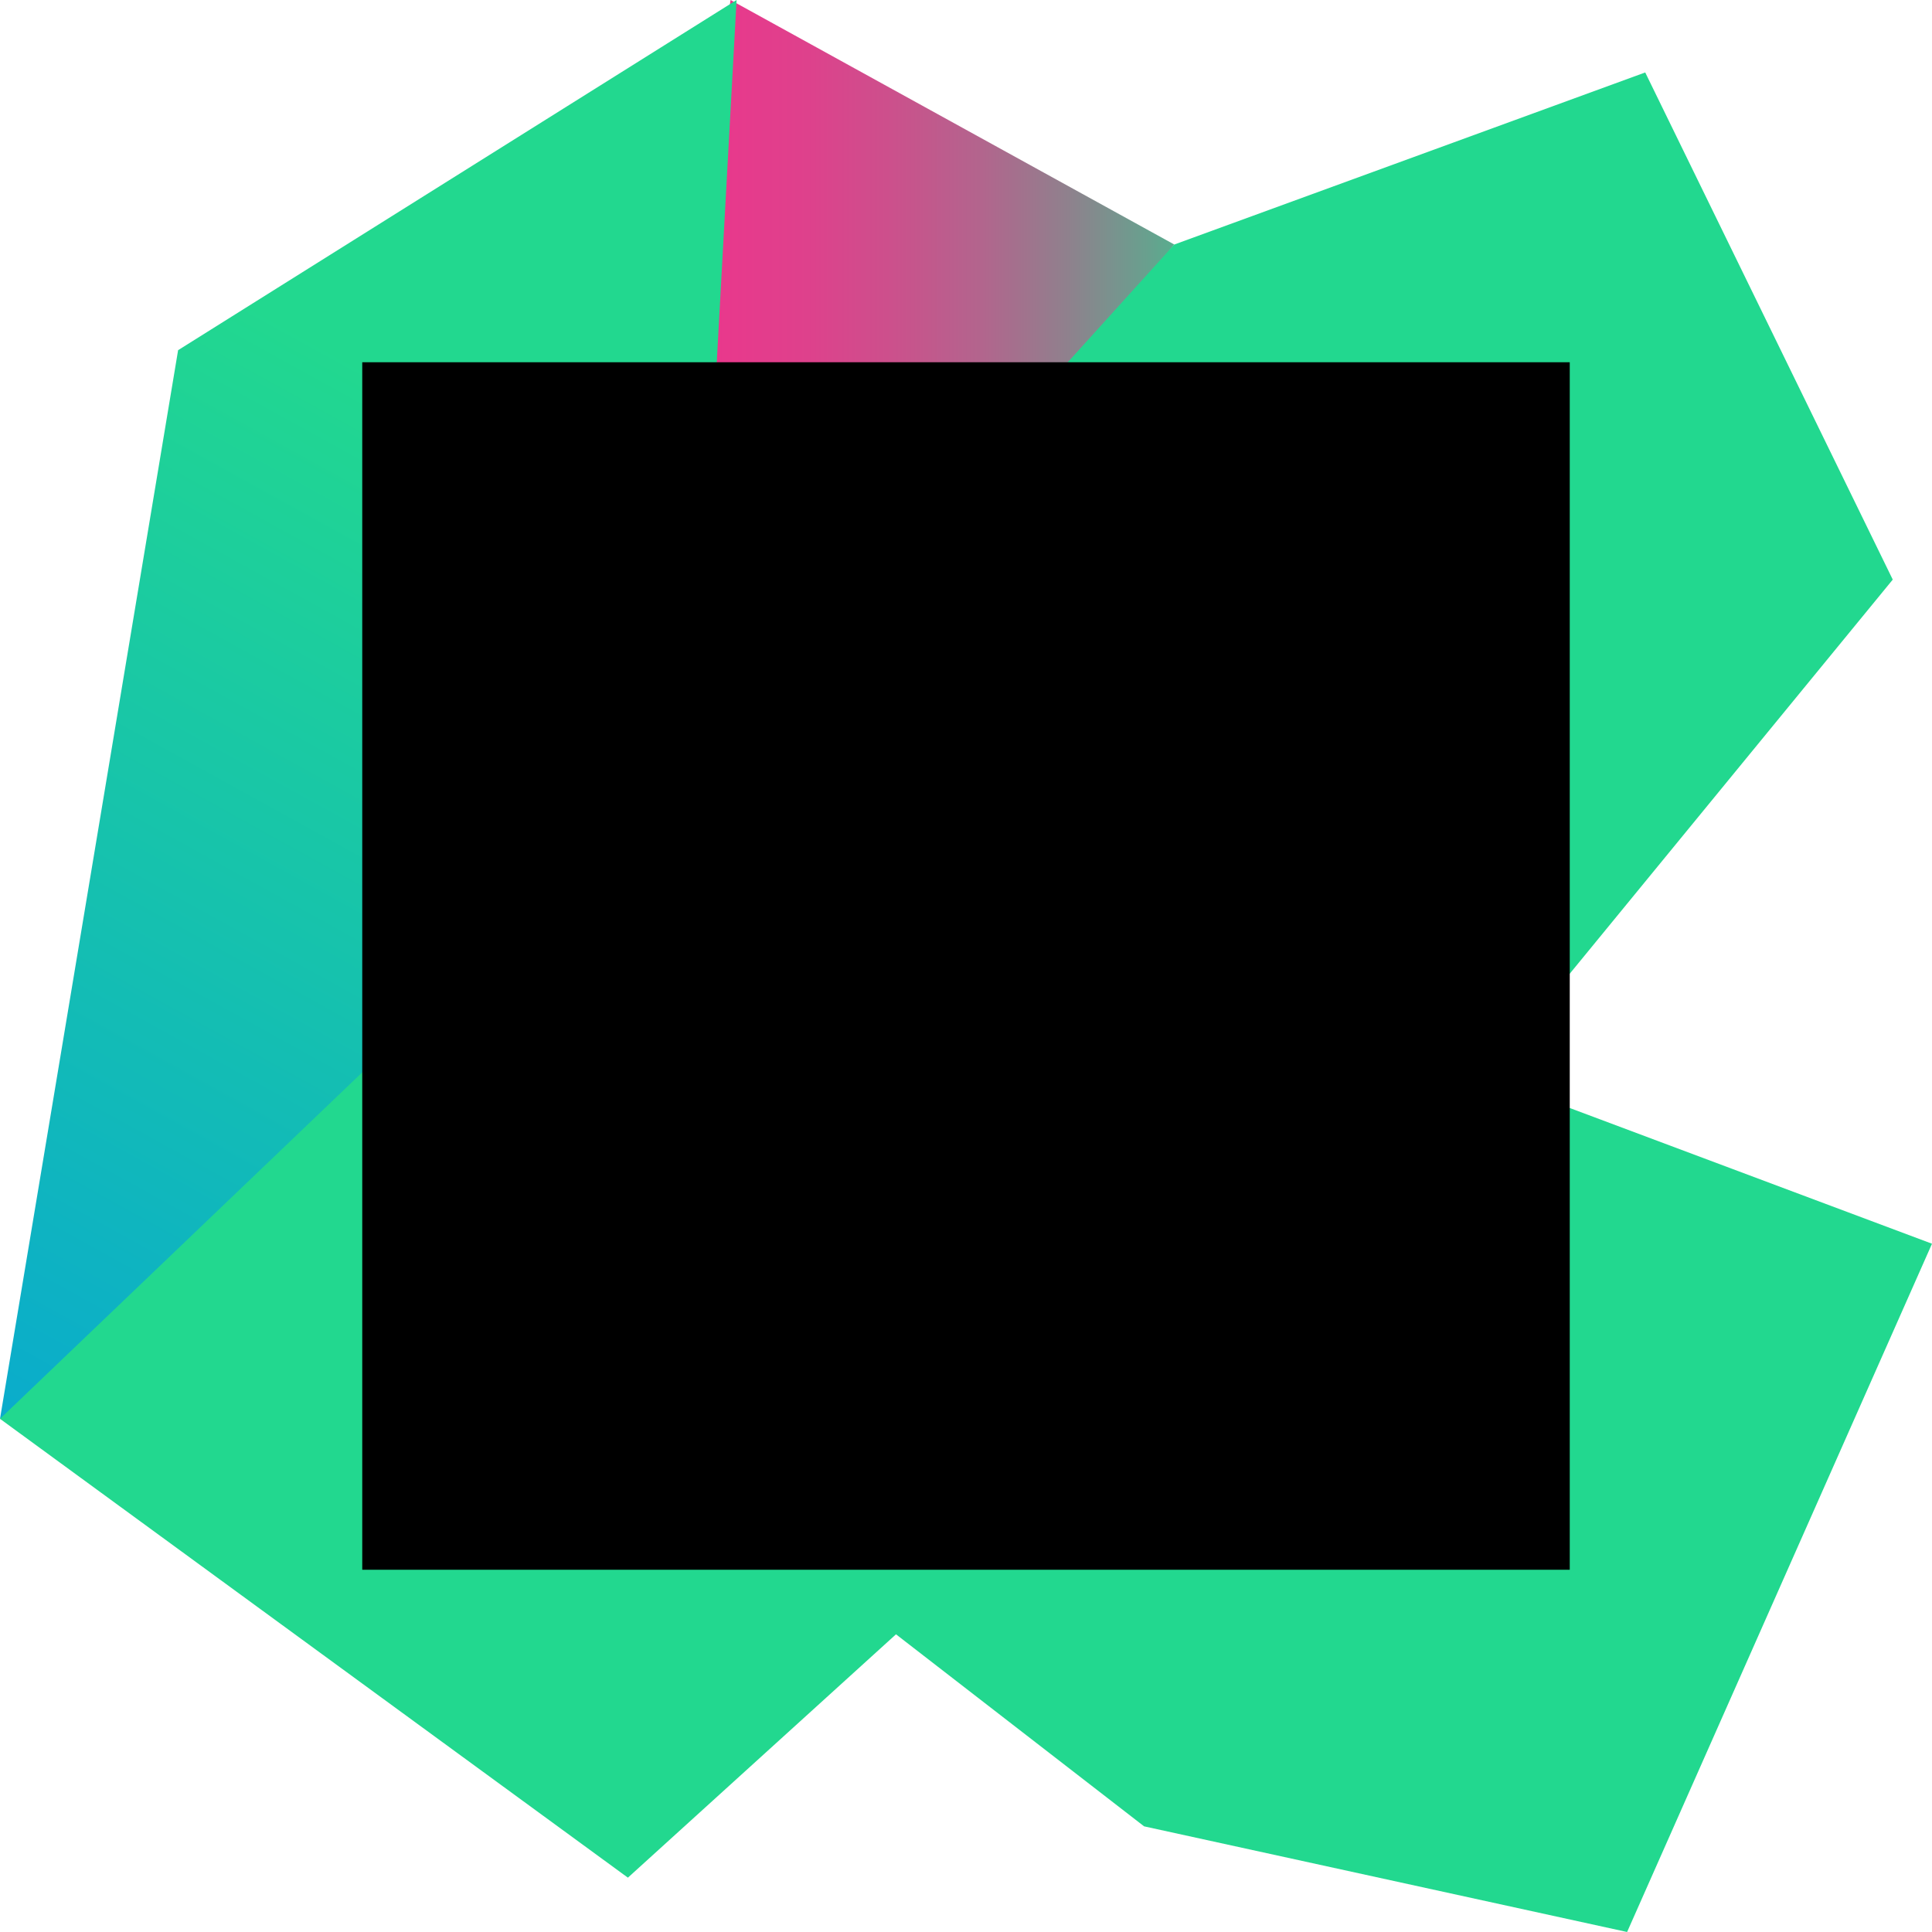 <svg xmlns="http://www.w3.org/2000/svg" viewBox="0 0 256 256">
  <defs>
    <linearGradient id="a" x1="99.312" x2="203.749" y1="45.397" y2="45.397" gradientTransform="scale(.819 1.22)" gradientUnits="userSpaceOnUse">
      <stop offset="0%" stop-color="#ED358C"/>
      <stop offset="16%" stop-color="#E9388C"/>
      <stop offset="30%" stop-color="#DE418C"/>
      <stop offset="43%" stop-color="#CC508C"/>
      <stop offset="57%" stop-color="#B2658D"/>
      <stop offset="70%" stop-color="#90808D"/>
      <stop offset="83%" stop-color="#67A18E"/>
      <stop offset="95%" stop-color="#37C78F"/>
      <stop offset="100%" stop-color="#22D88F"/>
    </linearGradient>
    <linearGradient id="b" x1="90.435" x2="38.195" y1="23.647" y2="205.68" gradientTransform="scale(.721 1.388)" gradientUnits="userSpaceOnUse">
      <stop offset="9%" stop-color="#22D88F"/>
      <stop offset="90%" stop-color="#029DE0"/>
    </linearGradient>
    <linearGradient id="c" x1="26007.159" x2="-2682.564" y1="-161806.5" y2="-195117.16" gradientTransform="scale(1.024 .977)" gradientUnits="userSpaceOnUse">
      <stop offset="9%" stop-color="#22D88F"/>
      <stop offset="90%" stop-color="#029DE0"/>
    </linearGradient>
    <linearGradient id="d" x1="9323.007" x2="15474.741" y1="-114144.79" y2="-115220.76" gradientTransform="scale(1.053 .95)" gradientUnits="userSpaceOnUse">
      <stop offset="9%" stop-color="#22D88F"/>
      <stop offset="90%" stop-color="#029DE0"/>
    </linearGradient>
  </defs>
  <path d="m96.8 0 58.8 32.4-57.2 71.2-17.2 7.2z" style="fill:url(#a)"/>
  <path d="M23.6 46.4 0 188l89.2-34.4L97.6 0z" style="fill:url(#b)"/>
  <path d="M155.6 32.4 110 82.8 0 188l83.2 60.8 104-94.4 63.6-77.6L218 9.6z" style="fill:url(#c)"/>
  <path d="m151.6 242 64 14 40.4-91.2-148.4-55.6-14.4 87.6z" style="fill:url(#d)"/>
  <path d="M48 48h160v160H48z"/>
  <path d="M63.2 178h60v10h-60zM62 102.4A33.66 33.66 0 0 1 96.4 68c12.4 0 20 4 26 10.4l-9.2 10.8c-5.2-4.8-10.4-7.6-16.8-7.6-11.2 0-19.2 9.2-19.2 20.8 0 11.2 8 20.8 19.2 20.8 7.6 0 12.4-3.2 17.6-7.6l9.2 9.2c-6.8 7.2-14.4 12-27.2 12a34 34 0 0 1-34-34.4zm71.2-33.6H148v54h28.8v12.4h-43.6z"/>
</svg>
